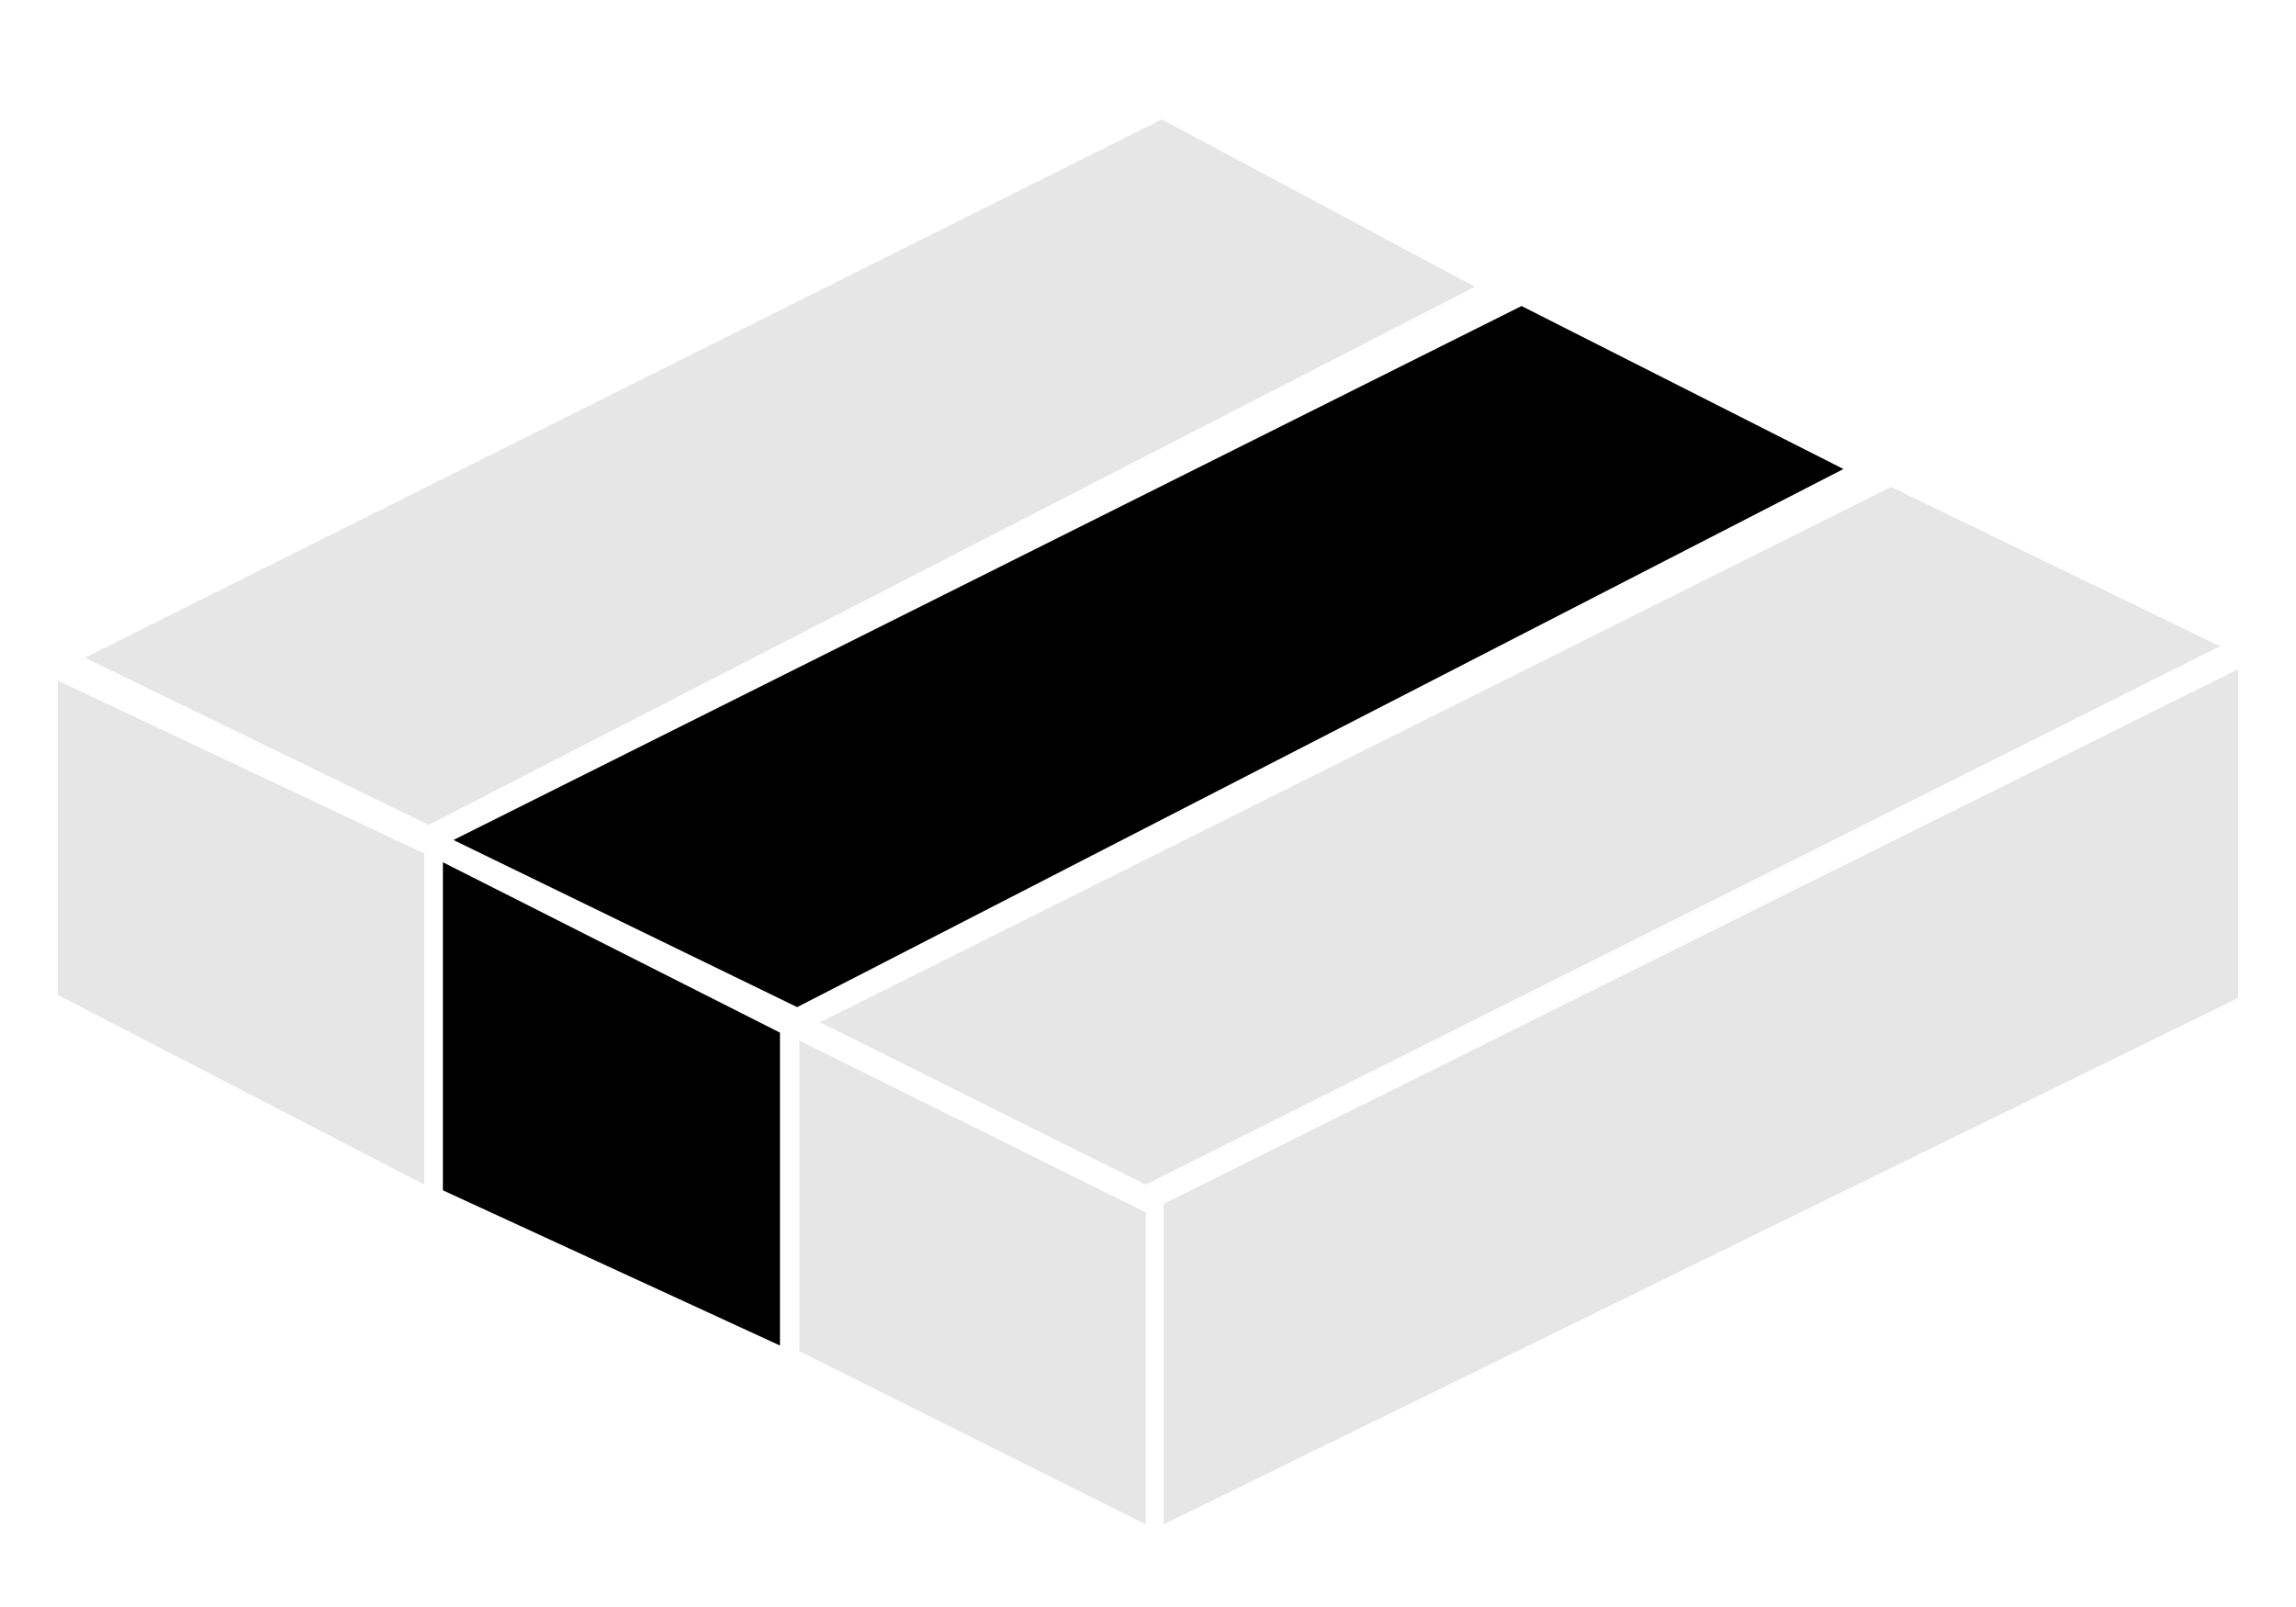 <?xml version="1.0" encoding="UTF-8"?>
<svg id="Layer_1" data-name="Layer 1" xmlns="http://www.w3.org/2000/svg" viewBox="0 0 100 70">
  <polygon points="50.6 5.2 3.7 28.65 18.67 35.93 64.24 12.49 50.6 5.2" style="fill: #e6e6e6;"/>
  <polygon points="18.48 51.6 2.52 43.34 2.52 29.65 18.48 37.18 18.48 51.6" style="fill: #e6e6e6;"/>
  <polygon points="66.27 13.33 19.75 36.59 34.72 43.87 80.29 20.43 66.27 13.33"/>
  <polygon points="82.36 21.21 35.71 44.53 49.9 51.6 96.69 28.15 82.36 21.21" style="fill: #e6e6e6;"/>
  <polygon points="97.48 29.15 50.68 52.44 50.68 66.4 97.48 43.47 97.48 29.15" style="fill: #e6e6e6;"/>
  <polygon points="33.97 58.61 19.29 51.85 19.29 37.56 33.97 44.98 33.97 58.61"/>
  <polygon points="49.9 66.4 34.82 58.86 34.82 45.33 49.9 52.81 49.9 66.4" style="fill: #e6e6e6;"/>
</svg>